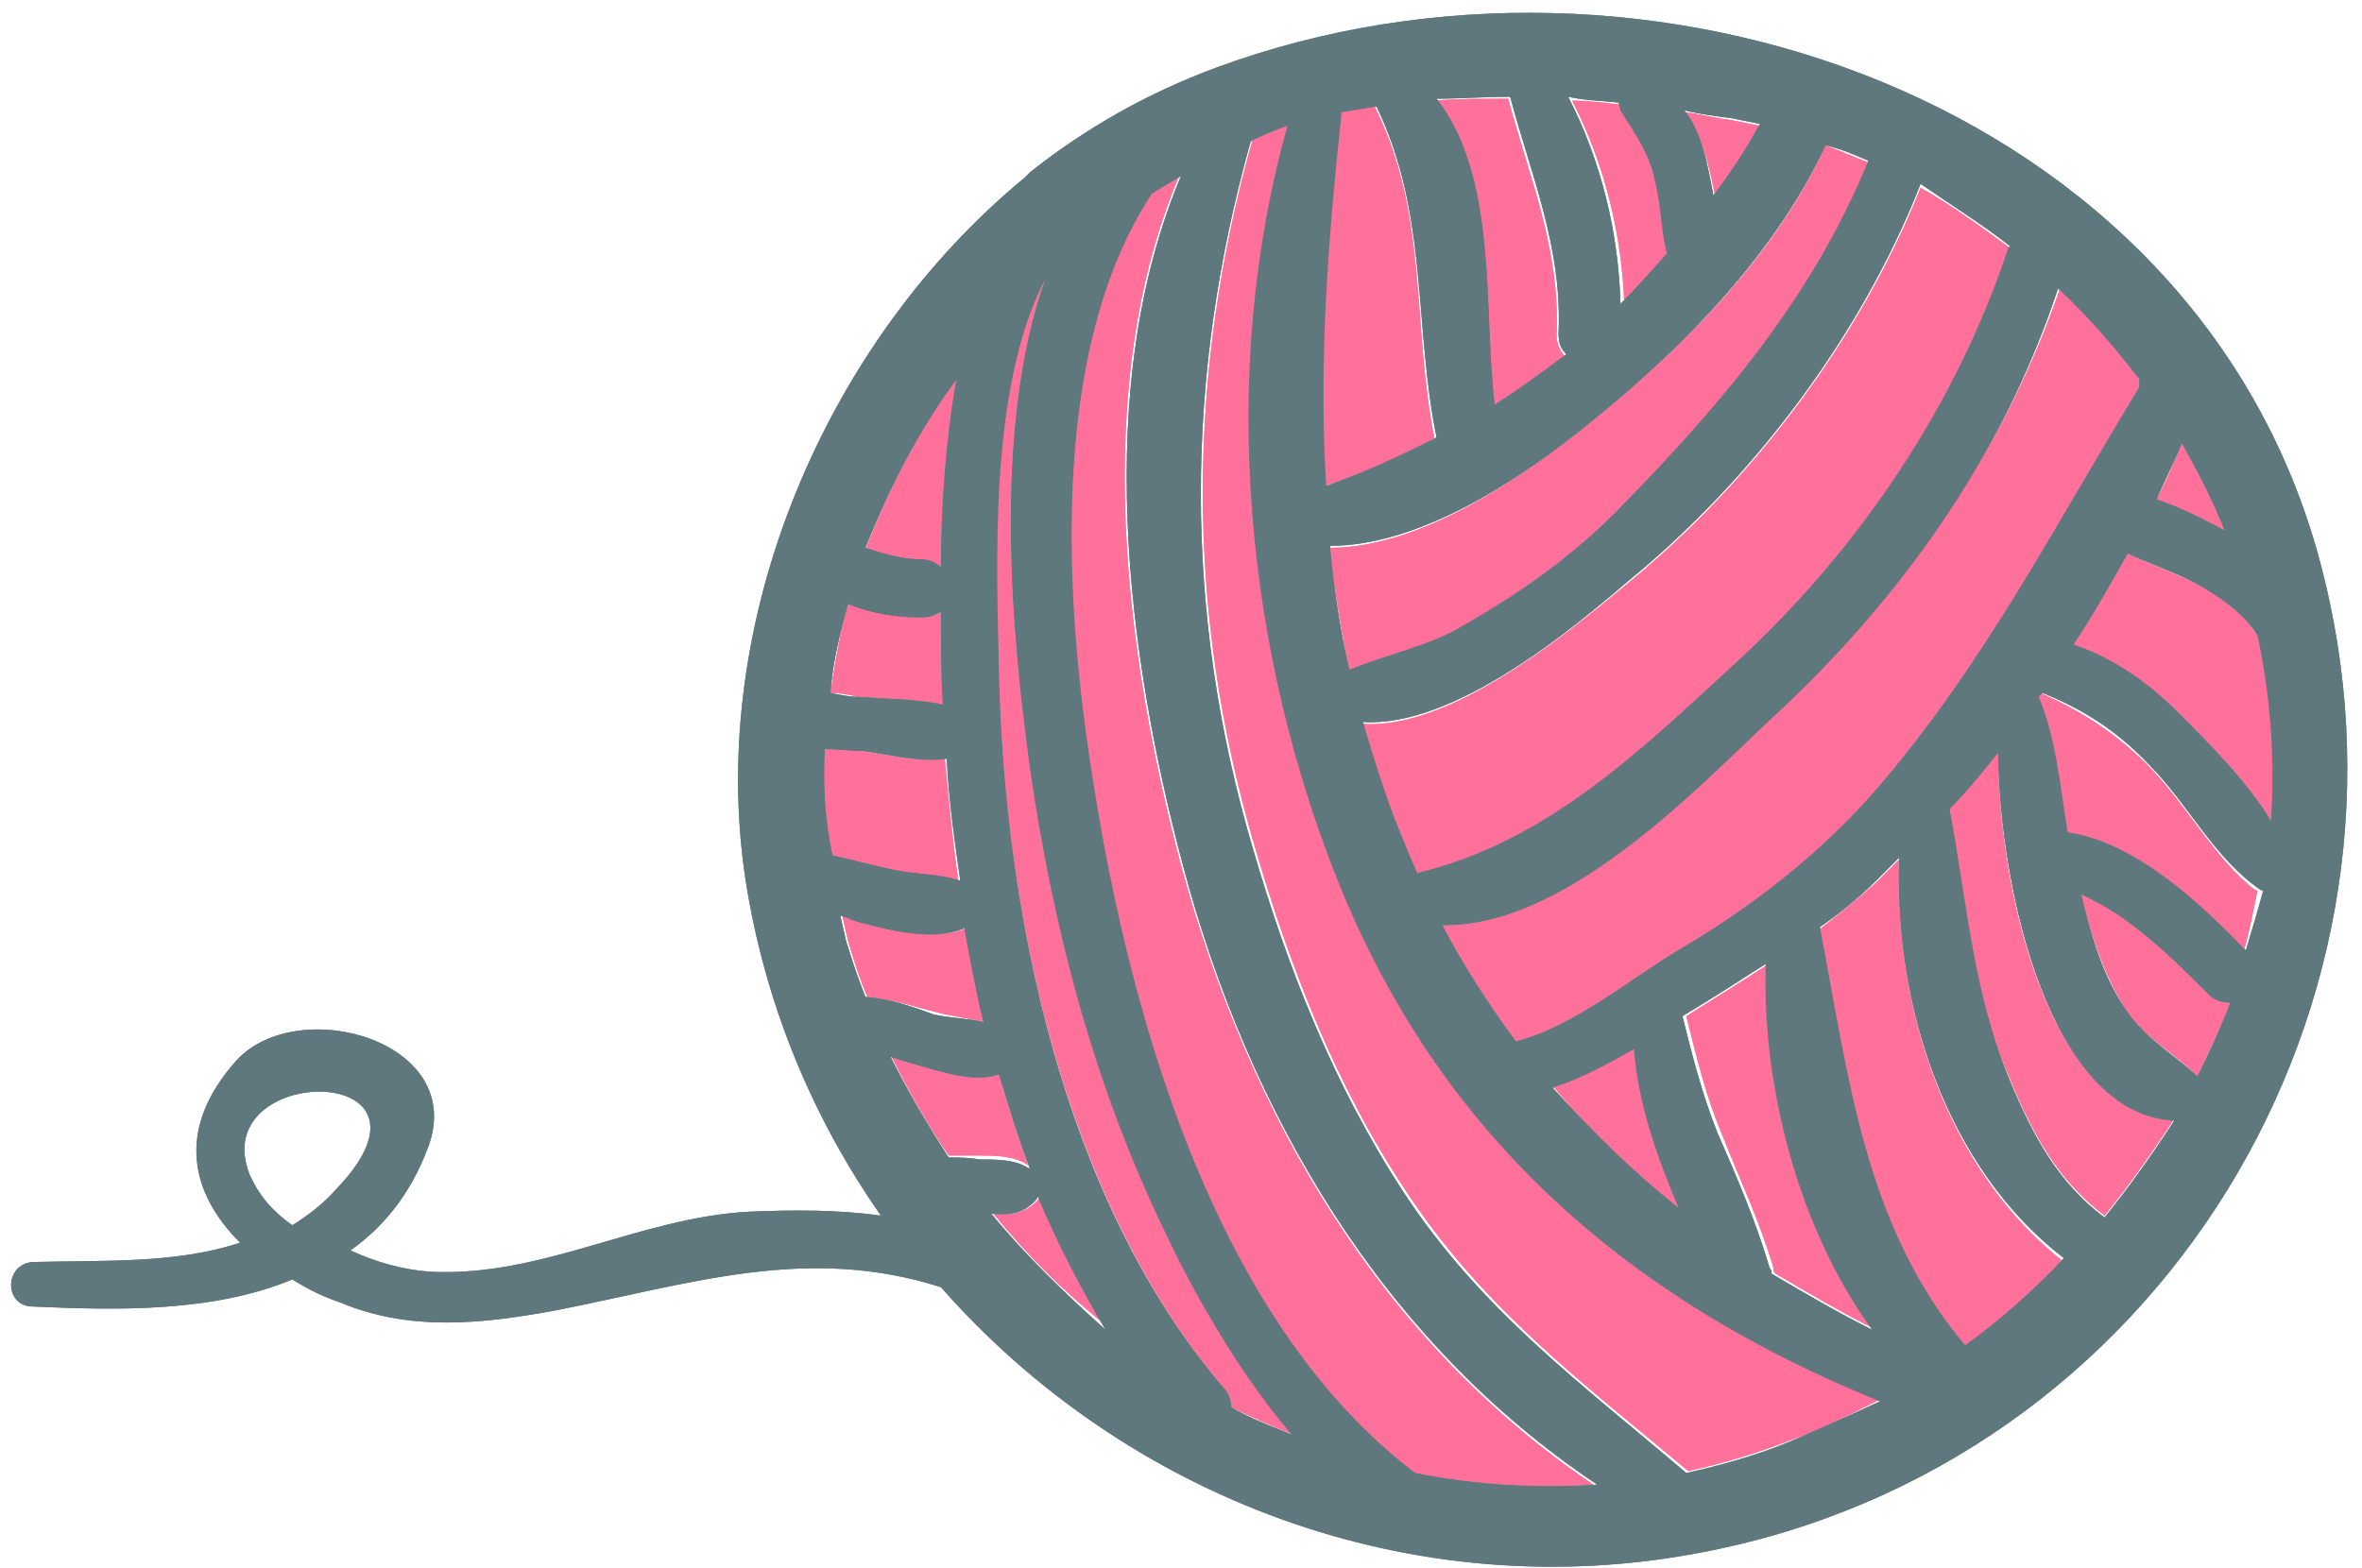 <svg width="122" height="81" viewBox="0 0 122 81" fill="none" xmlns="http://www.w3.org/2000/svg">
<path d="M90.9 6.5C90.4 6.4 89.9 6.3 89.4 6.2C88.6 6.1 87.8 5.9 87.1 5.8C87.9 7 88.3 8.6 88.6 10.2C89.3 9 90.1 7.8 90.9 6.5Z" fill="#FF719A"/>
<path d="M53.6 62C53 62.7 52.1 62.8 51.3 62.7C53.1 64.9 55.1 66.9 57.3 68.6C55.9 66.4 54.8 64.1 53.8 61.7C53.7 61.8 53.7 61.9 53.6 62Z" fill="#FF719A"/>
<path d="M80.8 18.4C80.6 18.1 80.4 17.8 80.4 17.3C80.6 12.9 79 9.2 77.9 5.1C76.6 5.1 75.3 5.1 74 5.2C77.2 9.3 76.5 16.1 77 21C78.4 20.2 79.7 19.3 80.8 18.4Z" fill="#FF719A"/>
<path d="M86.2 13.2C85.9 12 85.8 10.7 85.6 9.5C85.3 7.9 84.6 7.1 83.8 5.8C83.7 5.7 83.7 5.6 83.7 5.4C82.8 5.3 82 5.2 81.2 5.2C82.9 8.5 83.8 12.2 83.9 15.9C84.6 15 85.4 14.1 86.2 13.2Z" fill="#FF719A"/>
<path d="M48.6 29.3C48.6 26.6 48.8 23 49.4 19.6C47.4 22.3 45.9 25.3 44.7 28.4C45.6 28.7 46.6 29 47.6 29C48 28.9 48.4 29.1 48.6 29.3Z" fill="#FF719A"/>
<path d="M50.9 52.8C50.5 51.2 50.2 49.6 49.9 47.9L49.8 48C48.3 48.6 46.2 48.1 44.7 47.7C44.3 47.6 43.9 47.5 43.5 47.3C43.6 47.7 43.7 48.2 43.8 48.6C44.1 49.6 44.4 50.6 44.8 51.5C46 51.6 47.2 52 48.4 52.3C49.1 52.5 50 52.6 50.9 52.8Z" fill="#FF719A"/>
<path d="M48.7 36.4C48.6 34.8 48.6 33.1 48.6 31.6C48.4 31.8 48 31.9 47.6 31.9C46.3 31.9 45 31.6 43.8 31.2C43.4 32.7 43.1 34.3 42.9 35.8C43.4 35.8 43.9 35.9 44.3 36C45.6 36.1 47.2 36.1 48.7 36.4Z" fill="#FF719A"/>
<path d="M51.6 55.4C50.5 55.8 49.2 55.4 48 55.1C47.3 54.9 46.7 54.7 46 54.5C46.9 56.3 47.9 58.1 49 59.7C49.5 59.7 50 59.7 50.5 59.7C51.4 59.7 52.4 59.7 53.1 60.2C52.6 58.7 52 57.1 51.6 55.4Z" fill="#FF719A"/>
<path d="M49.5 45.5C49.2 43.4 49 41.3 48.8 39.2C47.4 39.4 45.9 39 44.5 38.8C43.9 38.7 43.2 38.7 42.5 38.7C42.4 40.5 42.5 42.4 42.8 44.3C43.8 44.6 44.8 44.8 45.8 45C47.1 45.2 48.3 45.2 49.5 45.5Z" fill="#FF719A"/>
<path d="M90.9 6.5C90.4 6.4 89.9 6.3 89.4 6.2C88.6 6.1 87.8 5.9 87.1 5.8C87.9 7 88.3 8.6 88.6 10.2C89.3 9 90.1 7.8 90.9 6.5Z" fill="#FF719A"/>
<path d="M53.6 62C53 62.7 52.1 62.8 51.3 62.7C53.1 64.9 55.1 66.9 57.3 68.6C55.9 66.4 54.8 64.1 53.8 61.7C53.7 61.8 53.7 61.9 53.6 62Z" fill="#FF719A"/>
<path d="M80.8 18.4C80.6 18.1 80.4 17.8 80.4 17.3C80.6 12.9 79 9.2 77.9 5.1C76.6 5.1 75.3 5.1 74 5.2C77.2 9.3 76.5 16.1 77 21C78.4 20.2 79.7 19.3 80.8 18.4Z" fill="#FF719A"/>
<path d="M86.2 13.2C85.9 12 85.8 10.7 85.6 9.5C85.3 7.9 84.6 7.1 83.8 5.8C83.7 5.7 83.7 5.6 83.7 5.4C82.8 5.3 82 5.2 81.2 5.2C82.9 8.5 83.8 12.2 83.9 15.9C84.6 15 85.4 14.1 86.2 13.2Z" fill="#FF719A"/>
<path d="M48.6 29.3C48.6 26.6 48.8 23 49.4 19.6C47.4 22.3 45.9 25.3 44.7 28.4C45.6 28.7 46.6 29 47.6 29C48 28.9 48.4 29.1 48.6 29.3Z" fill="#FF719A"/>
<path d="M50.9 52.8C50.5 51.2 50.2 49.6 49.9 47.9L49.8 48C48.3 48.6 46.2 48.1 44.7 47.7C44.3 47.6 43.9 47.5 43.5 47.3C43.6 47.7 43.7 48.2 43.8 48.6C44.1 49.6 44.4 50.6 44.8 51.5C46 51.6 47.2 52 48.4 52.3C49.1 52.5 50 52.6 50.9 52.8Z" fill="#FF719A"/>
<path d="M48.7 36.4C48.6 34.8 48.6 33.1 48.6 31.6C48.4 31.8 48 31.9 47.6 31.9C46.3 31.9 45 31.6 43.8 31.2C43.4 32.7 43.1 34.3 42.9 35.8C43.4 35.8 43.9 35.9 44.3 36C45.6 36.1 47.2 36.1 48.7 36.4Z" fill="#FF719A"/>
<path d="M51.6 55.4C50.5 55.8 49.2 55.4 48 55.1C47.3 54.9 46.7 54.7 46 54.5C46.9 56.3 47.9 58.1 49 59.7C49.5 59.7 50 59.7 50.5 59.7C51.4 59.7 52.4 59.7 53.1 60.2C52.6 58.7 52 57.1 51.6 55.4Z" fill="#FF719A"/>
<path d="M49.5 45.5C49.2 43.4 49 41.3 48.8 39.2C47.4 39.4 45.9 39 44.5 38.8C43.9 38.7 43.2 38.7 42.5 38.7C42.4 40.5 42.5 42.4 42.8 44.3C43.8 44.6 44.8 44.8 45.8 45C47.1 45.2 48.3 45.2 49.5 45.5Z" fill="#FF719A"/>
<path d="M112.8 23.1C112.8 23 112.7 23 112.7 22.9C112.3 23.9 111.9 24.8 111.4 25.8C112.6 26.2 113.8 26.8 114.9 27.4C114.3 25.9 113.6 24.5 112.8 23.1Z" fill="#FF719A"/>
<path d="M86.7 62.4C85.6 59.7 84.6 56.9 84.4 54.1C83.1 54.9 81.7 55.7 80.2 56.1C82.2 58.5 84.4 60.6 86.7 62.4Z" fill="#FF719A"/>
<path d="M84 30.2C81.1 32.6 75 37.7 70.4 37.4C70.8 39 71.4 40.7 72 42.3C72.4 43.3 72.8 44.2 73.2 45.2C79.9 43.6 84.7 38.9 89.7 34.3C96 28.5 101 21.1 103.7 13C103.7 12.9 103.8 12.8 103.8 12.8C102.3 11.7 100.8 10.6 99.2 9.7C96.1 17.5 90.5 24.9 84 30.2Z" fill="#FF719A"/>
<path d="M87.1 52.5C87.6 54.5 88.1 56.6 88.9 58.5C89.8 60.8 90.9 63.1 91.6 65.5C91.6 65.6 91.6 65.7 91.7 65.8C93.4 66.8 95.1 67.8 96.9 68.7C93 63.5 91.2 56.1 91.5 49.7C90 50.7 88.5 51.6 87.1 52.5Z" fill="#FF719A"/>
<path d="M91.2 37.4C87.2 41.1 80.7 47.9 74.5 47.8C75.6 49.9 76.9 51.9 78.3 53.8C81.4 53 84.4 50.4 87 48.9C90.7 46.7 94.1 44.1 96.9 40.8C102.5 34.3 106.1 27.2 110.5 20C110.5 19.9 110.5 19.8 110.5 19.6C109.2 17.9 107.9 16.3 106.4 14.9C103.4 23.7 97.9 31.2 91.2 37.4Z" fill="#FF719A"/>
<path d="M98.1 44.4C97.7 44.8 97.3 45.2 96.9 45.6C95.9 46.5 95 47.2 94 48C95.5 55.8 96.3 63.4 101.5 69.6C103.3 68.3 105 66.8 106.6 65.2C100.6 60.5 97.8 52.1 98.1 44.4Z" fill="#FF719A"/>
<path d="M103.2 38.8C102.4 39.8 101.6 40.8 100.7 41.7C101.5 46.5 101.8 51.1 103.8 55.7C105 58.6 106.3 61 108.7 62.8C110 61.2 111.2 59.5 112.3 57.8C105.8 57.5 103.2 45.9 103.2 38.8Z" fill="#FF719A"/>
<path d="M69.4 45.9C64.4 33.7 63 19.2 66.6 6.4C65.9 6.6 65.3 6.9 64.7 7.2C61.3 19.3 61.2 31.5 64.8 43.7C66.6 49.9 69 56.1 72.6 61.5C76.6 67.6 81.7 71.4 87.2 76C89 75.6 90.7 75.1 92.5 74.4C94.2 73.8 95.7 73 97.3 72.2C84.6 67.2 74.8 59 69.4 45.9Z" fill="#FF719A"/>
<path d="M61 44.7C58.1 33.8 56.3 20 60.9 9.1C60.4 9.4 59.9 9.7 59.4 10C54.1 18.2 54.9 31.4 56.4 40.6C58.3 52.6 62.7 68.3 73 76.1C76 76.7 79.2 76.9 82.3 76.7C71.3 69.3 64.5 57.6 61 44.7Z" fill="#FF719A"/>
<path d="M109.3 47.2C108.7 46.8 108.1 46.5 107.5 46.2C108 48.3 108.7 50.5 109.9 52.3C110.9 53.7 112.3 54.4 113.5 55.6C114.1 54.3 114.7 53.1 115.2 51.8C114.8 51.8 114.5 51.7 114.1 51.4C112.6 49.9 111.1 48.4 109.3 47.2Z" fill="#FF719A"/>
<path d="M110.9 39.5C109.2 37.8 107.4 36.7 105.4 35.8C105.3 35.9 105.3 35.9 105.2 36C106.1 38.1 106.4 40.6 106.7 43C110.2 43.6 113.6 46.7 115.9 49.1C116.2 48.1 116.4 47 116.6 46C116.6 46 116.6 46 116.5 46C114.4 44.4 112.9 41.5 110.9 39.5Z" fill="#FF719A"/>
<path d="M68.7 28.3C68.9 30.4 69.3 32.6 69.7 34.7C71.6 33.9 73.8 33.5 75.6 32.4C78.5 30.6 81.4 28.6 83.8 26.2C88.9 20.9 93.7 15.3 96.5 8.4C95.8 8.1 95 7.8 94.3 7.5C91.6 13.5 86.4 18.5 81.3 22.5C78.1 25 73.2 28.3 68.7 28.3Z" fill="#FF719A"/>
<path d="M53.2 39.7C52.3 33.1 51.2 22.1 54 14.4C51 20.1 51.4 29.5 51.6 34.9C51.9 47.3 55 62 63.2 71.7C63.5 72 63.6 72.4 63.6 72.7C64.6 73.2 65.7 73.7 66.8 74.1C64 70.8 61.7 66.7 60.2 63.5C56.5 56 54.4 48 53.2 39.7Z" fill="#FF719A"/>
<path d="M116.3 32.4C115.6 31.5 114.7 30.9 113.7 30.3C112.6 29.7 111.1 29.2 109.9 28.6C109 30.2 108.1 31.8 107.1 33.3C109.1 34 111 35.3 112.5 36.8C114.1 38.4 116 40.3 117.3 42.4C117.6 39.2 117.3 36 116.6 32.8C116.5 32.7 116.4 32.6 116.3 32.4Z" fill="#FF719A"/>
<path d="M74.1 22.7C72.9 16.7 73.8 11.1 71 5.5C70.4 5.6 69.8 5.7 69.2 5.8C68.5 12.3 68 18.7 68.4 25.1C70.4 24.5 72.3 23.6 74.1 22.7Z" fill="#FF719A"/>
<path d="M62.8 3.5C59.3 4.8 56.1 6.6 53.2 8.9C53.1 9 53 9.1 52.9 9.2C42.6 17.7 36.5 32.1 38.5 45.4C39.5 51.9 42 57.8 45.5 62.8C43.3 62.5 41.1 62.5 38.7 62.6C33 62.9 28 66 22.2 65.7C20.8 65.6 19.4 65.2 18.1 64.6C19.8 63.4 21.2 61.7 22.1 59.3C24.2 53.8 15.4 51.3 12.2 54.8C9 58.4 9.9 61.7 12.4 64.2C9.1 65.3 5.4 65.1 1.7 65.2C0.2 65.3 0.2 67.5 1.7 67.5C6.1 67.7 11 67.8 15.1 66.1C15.9 66.6 16.7 67 17.6 67.3C21.2 68.8 24.9 68.4 28.7 67.7C35.8 66.3 41.7 64.3 48.6 66.5C58.1 77.3 72.9 83.1 87.9 80.2C111.6 75.7 126 51.8 119.8 28.9C113.4 5.2 85 -4.7 62.8 3.5ZM17.4 61.4C16.7 62.2 15.9 62.8 15.1 63.3C14.1 62.6 13.4 61.8 12.9 60.7C10.6 54.9 23.7 54.8 17.4 61.4ZM112.7 22.9C112.7 23 112.8 23 112.8 23.1C113.6 24.5 114.3 25.9 114.9 27.4C113.8 26.8 112.6 26.2 111.4 25.8C111.8 24.8 112.3 23.9 112.7 22.9ZM110.5 19.6C110.5 19.7 110.5 19.8 110.5 20C106.1 27.2 102.5 34.3 96.9 40.8C94.1 44 90.7 46.7 87 48.9C84.4 50.4 81.4 53 78.3 53.8C76.9 51.9 75.6 49.9 74.5 47.8C80.7 47.9 87.2 41.2 91.2 37.4C98 31.2 103.4 23.7 106.3 14.9C107.8 16.3 109.2 17.9 110.5 19.6ZM96.7 68.7C94.9 67.8 93.2 66.8 91.5 65.8C91.5 65.7 91.5 65.6 91.4 65.5C90.7 63.1 89.7 60.8 88.7 58.5C87.9 56.5 87.4 54.5 86.9 52.5C88.4 51.6 89.8 50.7 91.2 49.8C91 56.1 92.9 63.5 96.7 68.7ZM86.7 62.4C84.3 60.5 82.2 58.4 80.2 56.2C81.7 55.7 83 55 84.4 54.2C84.6 57 85.6 59.8 86.7 62.4ZM103.8 12.7C103.8 12.8 103.7 12.8 103.7 12.9C101 21 96 28.4 89.7 34.2C84.7 38.8 79.9 43.5 73.2 45.1C72.8 44.2 72.4 43.2 72 42.2C71.4 40.6 70.9 39 70.4 37.3C75.1 37.6 81.2 32.5 84 30.1C90.5 24.8 96.1 17.4 99.2 9.5C100.8 10.6 102.4 11.6 103.8 12.7ZM89.4 6.1C89.9 6.2 90.4 6.3 90.9 6.4C90.2 7.7 89.4 8.9 88.5 10.1C88.2 8.5 87.9 6.8 87 5.7C87.8 5.9 88.6 6 89.4 6.1ZM94.3 7.5C95.1 7.7 95.8 8 96.5 8.3C93.7 15.2 89 20.8 83.8 26.1C81.4 28.6 78.6 30.6 75.6 32.3C73.8 33.4 71.6 33.8 69.7 34.6C69.2 32.5 68.9 30.4 68.7 28.2C73.2 28.2 78.1 25 81.3 22.5C86.4 18.5 91.5 13.5 94.3 7.5ZM83.6 5.3C83.6 5.4 83.7 5.5 83.7 5.7C84.5 7 85.2 7.9 85.5 9.4C85.8 10.6 85.8 11.9 86.1 13.1C85.3 14 84.5 14.9 83.7 15.7C83.6 12 82.7 8.3 81 5C81.9 5.2 82.7 5.2 83.6 5.3ZM78 5C79.1 9.1 80.7 12.8 80.5 17.2C80.5 17.7 80.6 18 80.9 18.3C79.7 19.2 78.5 20.1 77.2 20.9C76.6 16 77.4 9.2 74.2 5.1C75.4 5.1 76.7 5 78 5ZM69.3 5.8C69.9 5.7 70.5 5.6 71.1 5.5C73.8 11.1 73 16.7 74.2 22.6C72.4 23.5 70.5 24.4 68.5 25.1C68.1 18.7 68.6 12.3 69.3 5.8ZM49.4 19.6C48.8 23 48.6 26.6 48.6 29.3C48.4 29.1 48 28.9 47.6 28.9C46.6 28.9 45.6 28.6 44.7 28.3C45.9 25.3 47.4 22.3 49.4 19.6ZM43.8 31.2C45 31.7 46.3 31.9 47.6 31.9C48 31.9 48.3 31.8 48.6 31.6C48.6 33.2 48.6 34.8 48.7 36.4C47.3 36.1 45.6 36.1 44.3 36C43.9 36 43.4 35.9 42.9 35.8C43 34.2 43.4 32.7 43.8 31.2ZM42.6 38.7C43.3 38.7 44 38.8 44.6 38.8C46 39 47.5 39.4 48.9 39.2C49 41.3 49.3 43.4 49.6 45.5C48.4 45.1 47.2 45.2 46 44.9C45 44.7 44 44.4 43 44.2C42.6 42.4 42.5 40.5 42.6 38.7ZM44.7 51.5C44.3 50.5 44 49.6 43.7 48.6C43.6 48.2 43.5 47.7 43.4 47.3C43.8 47.4 44.1 47.6 44.6 47.7C46.1 48.1 48.2 48.6 49.7 48C49.8 48 49.8 47.9 49.8 47.9C50.1 49.5 50.4 51.2 50.8 52.8C50 52.6 49 52.6 48.2 52.4C47.1 52 46 51.6 44.7 51.5ZM49 59.8C47.9 58.1 46.9 56.4 46 54.6C46.6 54.8 47.3 55 48 55.2C49.1 55.5 50.5 55.9 51.6 55.5C52.1 57.2 52.6 58.8 53.2 60.4C52.5 59.9 51.5 59.9 50.6 59.9C50 59.8 49.5 59.8 49 59.8ZM51.2 62.7C52.1 62.8 52.9 62.7 53.5 62C53.6 61.9 53.6 61.8 53.6 61.8C54.6 64.2 55.8 66.5 57.1 68.7C55.1 66.9 53 64.9 51.2 62.7ZM63.6 72.7C63.6 72.4 63.5 72 63.2 71.7C54.9 62 51.9 47.2 51.6 34.9C51.5 29.5 51 20.1 54 14.4C51.2 22.2 52.3 33.1 53.2 39.7C54.4 48 56.5 56 60.1 63.5C61.6 66.7 63.9 70.8 66.7 74.1C65.7 73.7 64.6 73.3 63.6 72.7ZM73.1 76.1C62.8 68.3 58.4 52.6 56.5 40.6C55 31.4 54.1 18.2 59.5 10C60 9.7 60.5 9.4 61 9.1C56.4 20 58.2 33.8 61.1 44.7C64.5 57.5 71.4 69.3 82.5 76.7C79.2 76.9 76.1 76.7 73.1 76.1ZM92.4 74.5C90.7 75.2 88.9 75.7 87.1 76.1C81.7 71.5 76.5 67.7 72.5 61.6C68.9 56.1 66.5 50 64.7 43.8C61.1 31.6 61.2 19.4 64.6 7.3C65.2 7 65.9 6.7 66.5 6.5C62.9 19.3 64.3 33.8 69.3 46C74.7 59.1 84.5 67.3 97.1 72.4C95.6 73.1 94 73.8 92.4 74.5ZM101.5 69.5C96.3 63.3 95.5 55.7 94 47.9C95 47.2 96 46.4 96.9 45.5C97.3 45.1 97.7 44.7 98.1 44.3C97.8 52 100.6 60.4 106.6 65C105 66.7 103.3 68.2 101.5 69.5ZM108.7 62.9C106.3 61.1 105 58.7 103.8 55.8C101.9 51.2 101.6 46.6 100.7 41.8C101.6 40.9 102.4 39.9 103.2 38.9C103.3 46 105.9 57.6 112.3 57.9C111.2 59.6 110 61.3 108.7 62.9ZM113.5 55.6C112.3 54.5 110.9 53.7 109.9 52.3C108.6 50.5 108 48.3 107.5 46.2C108.1 46.5 108.7 46.8 109.3 47.2C111.1 48.4 112.6 49.9 114.1 51.4C114.4 51.7 114.8 51.8 115.2 51.8C114.7 53.1 114.1 54.4 113.5 55.6ZM116 49.1C113.7 46.7 110.3 43.5 106.8 43C106.4 40.6 106.2 38.1 105.3 36C105.4 35.9 105.4 35.9 105.5 35.8C107.5 36.6 109.3 37.7 111 39.5C113 41.5 114.4 44.4 116.8 46C116.8 46 116.8 46 116.9 46C116.6 47.1 116.3 48.1 116 49.1ZM117.3 42.4C116 40.3 114.1 38.4 112.5 36.8C111 35.3 109.2 34 107.1 33.3C108.1 31.8 109 30.2 109.9 28.6C111.2 29.2 112.7 29.7 113.7 30.3C114.7 30.9 115.6 31.5 116.3 32.4C116.4 32.5 116.5 32.7 116.6 32.8C117.3 36.1 117.5 39.3 117.3 42.4Z" fill="#5F787D"/>
<path d="M112.8 23.1C112.8 23 112.7 23 112.7 22.9C112.3 23.9 111.9 24.8 111.4 25.8C112.6 26.2 113.8 26.8 114.9 27.4C114.3 25.9 113.6 24.5 112.8 23.1Z" fill="#FF719A"/>
<path d="M86.7 62.4C85.6 59.7 84.6 56.9 84.4 54.1C83.1 54.9 81.7 55.7 80.2 56.1C82.2 58.5 84.4 60.6 86.7 62.4Z" fill="#FF719A"/>
<path d="M84 30.2C81.1 32.6 75 37.7 70.4 37.4C70.8 39 71.4 40.7 72 42.3C72.4 43.3 72.8 44.2 73.2 45.2C79.9 43.6 84.7 38.9 89.7 34.3C96 28.5 101 21.1 103.7 13C103.7 12.9 103.8 12.8 103.8 12.8C102.3 11.7 100.8 10.6 99.2 9.7C96.1 17.5 90.5 24.9 84 30.2Z" fill="#FF719A"/>
<path d="M87.1 52.5C87.6 54.5 88.1 56.6 88.9 58.5C89.8 60.8 90.9 63.1 91.6 65.5C91.6 65.6 91.6 65.7 91.7 65.8C93.4 66.8 95.1 67.8 96.9 68.7C93 63.5 91.2 56.1 91.5 49.7C90 50.7 88.5 51.6 87.1 52.5Z" fill="#FF719A"/>
<path d="M91.2 37.4C87.2 41.1 80.7 47.9 74.5 47.8C75.6 49.9 76.9 51.9 78.3 53.8C81.4 53 84.4 50.4 87 48.9C90.7 46.7 94.1 44.1 96.9 40.8C102.5 34.3 106.1 27.2 110.5 20C110.5 19.9 110.5 19.8 110.5 19.6C109.2 17.9 107.9 16.3 106.4 14.9C103.4 23.7 97.9 31.2 91.2 37.4Z" fill="#FF719A"/>
<path d="M98.1 44.4C97.7 44.8 97.3 45.2 96.9 45.6C95.9 46.5 95 47.2 94 48C95.5 55.8 96.3 63.4 101.5 69.6C103.3 68.3 105 66.8 106.6 65.2C100.6 60.5 97.8 52.1 98.1 44.4Z" fill="#FF719A"/>
<path d="M103.2 38.8C102.4 39.8 101.6 40.8 100.7 41.7C101.5 46.5 101.8 51.1 103.8 55.7C105 58.6 106.3 61 108.7 62.8C110 61.2 111.2 59.5 112.3 57.8C105.8 57.5 103.2 45.9 103.2 38.8Z" fill="#FF719A"/>
<path d="M69.4 45.9C64.4 33.7 63 19.2 66.6 6.4C65.9 6.6 65.3 6.9 64.7 7.2C61.3 19.3 61.2 31.5 64.8 43.7C66.6 49.9 69 56.1 72.6 61.5C76.6 67.6 81.7 71.4 87.2 76C89 75.6 90.7 75.1 92.5 74.4C94.2 73.8 95.7 73 97.3 72.2C84.6 67.2 74.8 59 69.4 45.9Z" fill="#FF719A"/>
<path d="M61 44.7C58.1 33.8 56.3 20 60.9 9.1C60.4 9.4 59.9 9.7 59.4 10C54.1 18.2 54.9 31.4 56.4 40.6C58.3 52.6 62.7 68.3 73 76.1C76 76.7 79.2 76.9 82.3 76.7C71.3 69.3 64.5 57.6 61 44.7Z" fill="#FF719A"/>
<path d="M109.3 47.2C108.7 46.8 108.1 46.5 107.5 46.2C108 48.3 108.7 50.5 109.9 52.3C110.9 53.7 112.3 54.4 113.5 55.6C114.1 54.3 114.7 53.1 115.2 51.8C114.8 51.8 114.5 51.7 114.1 51.4C112.6 49.9 111.1 48.4 109.3 47.2Z" fill="#FF719A"/>
<path d="M110.9 39.5C109.2 37.8 107.4 36.7 105.4 35.8C105.3 35.9 105.3 35.9 105.2 36C106.1 38.1 106.4 40.6 106.7 43C110.2 43.6 113.6 46.7 115.9 49.1C116.2 48.1 116.4 47 116.6 46C116.6 46 116.6 46 116.5 46C114.4 44.4 112.9 41.5 110.9 39.5Z" fill="#FF719A"/>
<path d="M68.7 28.3C68.9 30.4 69.3 32.6 69.7 34.7C71.6 33.9 73.8 33.5 75.6 32.4C78.5 30.6 81.4 28.6 83.8 26.2C88.9 20.9 93.7 15.3 96.5 8.4C95.8 8.1 95 7.8 94.3 7.5C91.6 13.5 86.4 18.5 81.3 22.5C78.1 25 73.2 28.3 68.7 28.3Z" fill="#FF719A"/>
<path d="M53.2 39.7C52.3 33.1 51.2 22.1 54 14.4C51 20.1 51.4 29.5 51.6 34.9C51.9 47.3 55 62 63.2 71.7C63.5 72 63.6 72.4 63.6 72.7C64.6 73.2 65.7 73.7 66.8 74.1C64 70.8 61.7 66.7 60.2 63.5C56.5 56 54.4 48 53.2 39.7Z" fill="#FF719A"/>
<path d="M116.3 32.4C115.6 31.5 114.7 30.9 113.7 30.3C112.6 29.7 111.1 29.2 109.9 28.6C109 30.2 108.1 31.8 107.1 33.3C109.1 34 111 35.3 112.5 36.8C114.1 38.4 116 40.3 117.3 42.4C117.6 39.2 117.3 36 116.6 32.8C116.5 32.7 116.4 32.6 116.3 32.4Z" fill="#FF719A"/>
<path d="M74.1 22.7C72.9 16.7 73.8 11.1 71 5.5C70.4 5.6 69.8 5.7 69.2 5.8C68.5 12.3 68 18.7 68.4 25.1C70.4 24.5 72.3 23.6 74.1 22.7Z" fill="#FF719A"/>
<path d="M62.8 3.5C59.3 4.8 56.1 6.6 53.2 8.9C53.1 9 53 9.1 52.9 9.2C42.6 17.7 36.5 32.1 38.5 45.4C39.5 51.9 42 57.8 45.5 62.8C43.3 62.5 41.1 62.5 38.7 62.6C33 62.9 28 66 22.2 65.7C20.8 65.6 19.4 65.2 18.1 64.6C19.8 63.4 21.2 61.7 22.1 59.3C24.2 53.8 15.4 51.3 12.2 54.8C9 58.4 9.9 61.7 12.4 64.2C9.1 65.3 5.4 65.1 1.7 65.2C0.2 65.3 0.2 67.5 1.7 67.5C6.1 67.7 11 67.8 15.1 66.1C15.9 66.6 16.7 67 17.6 67.3C21.2 68.8 24.9 68.4 28.7 67.7C35.8 66.3 41.7 64.3 48.6 66.5C58.1 77.3 72.9 83.1 87.9 80.2C111.6 75.7 126 51.8 119.8 28.9C113.4 5.2 85 -4.7 62.8 3.5ZM17.4 61.4C16.7 62.2 15.9 62.8 15.1 63.3C14.1 62.6 13.4 61.8 12.9 60.7C10.6 54.9 23.7 54.8 17.4 61.4ZM112.7 22.9C112.7 23 112.8 23 112.8 23.1C113.6 24.5 114.3 25.9 114.9 27.4C113.8 26.8 112.6 26.2 111.4 25.8C111.8 24.8 112.3 23.9 112.7 22.9ZM110.5 19.6C110.5 19.7 110.5 19.8 110.5 20C106.1 27.2 102.5 34.3 96.9 40.8C94.1 44 90.7 46.7 87 48.9C84.4 50.4 81.4 53 78.3 53.8C76.9 51.9 75.6 49.9 74.5 47.8C80.7 47.9 87.2 41.2 91.2 37.4C98 31.2 103.4 23.7 106.3 14.9C107.8 16.3 109.2 17.9 110.5 19.6ZM96.7 68.7C94.9 67.8 93.2 66.8 91.5 65.8C91.5 65.7 91.5 65.6 91.4 65.5C90.7 63.1 89.7 60.8 88.7 58.5C87.9 56.5 87.4 54.5 86.9 52.5C88.4 51.6 89.8 50.7 91.2 49.8C91 56.1 92.9 63.5 96.7 68.7ZM86.7 62.4C84.3 60.5 82.2 58.4 80.2 56.2C81.7 55.7 83 55 84.4 54.2C84.6 57 85.6 59.8 86.7 62.4ZM103.8 12.7C103.8 12.8 103.7 12.8 103.7 12.9C101 21 96 28.4 89.7 34.2C84.7 38.8 79.9 43.5 73.2 45.1C72.8 44.2 72.4 43.2 72 42.2C71.4 40.6 70.9 39 70.4 37.3C75.1 37.6 81.2 32.5 84 30.1C90.5 24.8 96.1 17.4 99.2 9.5C100.8 10.6 102.4 11.6 103.8 12.7ZM89.4 6.1C89.9 6.2 90.4 6.3 90.9 6.4C90.2 7.7 89.4 8.9 88.5 10.1C88.2 8.5 87.9 6.8 87 5.7C87.8 5.9 88.6 6 89.4 6.1ZM94.3 7.5C95.1 7.7 95.8 8 96.5 8.3C93.7 15.2 89 20.8 83.8 26.1C81.4 28.6 78.6 30.6 75.6 32.3C73.8 33.4 71.6 33.8 69.7 34.6C69.2 32.5 68.9 30.4 68.7 28.2C73.2 28.2 78.1 25 81.3 22.5C86.4 18.5 91.5 13.5 94.3 7.5ZM83.6 5.3C83.6 5.4 83.7 5.5 83.7 5.7C84.5 7 85.2 7.9 85.5 9.4C85.8 10.6 85.8 11.9 86.1 13.1C85.3 14 84.5 14.9 83.7 15.7C83.6 12 82.7 8.3 81 5C81.9 5.2 82.7 5.2 83.6 5.3ZM78 5C79.1 9.1 80.7 12.8 80.5 17.2C80.5 17.7 80.6 18 80.9 18.3C79.7 19.2 78.5 20.1 77.2 20.9C76.6 16 77.4 9.2 74.2 5.1C75.4 5.1 76.7 5 78 5ZM69.3 5.8C69.9 5.7 70.5 5.6 71.1 5.5C73.8 11.1 73 16.7 74.2 22.6C72.4 23.5 70.5 24.4 68.5 25.1C68.1 18.7 68.6 12.3 69.3 5.8ZM49.4 19.6C48.8 23 48.6 26.6 48.6 29.3C48.4 29.1 48 28.9 47.6 28.9C46.6 28.9 45.6 28.6 44.7 28.3C45.9 25.3 47.4 22.3 49.4 19.6ZM43.8 31.2C45 31.7 46.3 31.9 47.6 31.9C48 31.9 48.3 31.8 48.6 31.6C48.6 33.2 48.6 34.8 48.7 36.4C47.3 36.1 45.6 36.1 44.3 36C43.9 36 43.4 35.9 42.9 35.8C43 34.2 43.4 32.7 43.8 31.2ZM42.6 38.7C43.3 38.7 44 38.8 44.6 38.8C46 39 47.5 39.4 48.9 39.2C49 41.3 49.3 43.4 49.6 45.5C48.4 45.1 47.2 45.2 46 44.9C45 44.7 44 44.4 43 44.2C42.6 42.4 42.5 40.5 42.6 38.7ZM44.7 51.5C44.3 50.5 44 49.6 43.7 48.6C43.6 48.2 43.5 47.7 43.4 47.3C43.8 47.4 44.1 47.6 44.6 47.7C46.1 48.1 48.2 48.6 49.7 48C49.8 48 49.8 47.9 49.8 47.9C50.1 49.5 50.4 51.2 50.8 52.8C50 52.6 49 52.6 48.2 52.4C47.1 52 46 51.6 44.7 51.5ZM49 59.8C47.9 58.1 46.9 56.4 46 54.6C46.6 54.8 47.3 55 48 55.2C49.1 55.5 50.5 55.9 51.6 55.5C52.1 57.2 52.6 58.8 53.2 60.4C52.5 59.9 51.5 59.9 50.6 59.9C50 59.8 49.5 59.8 49 59.8ZM51.2 62.7C52.1 62.8 52.9 62.7 53.5 62C53.6 61.9 53.6 61.8 53.6 61.8C54.6 64.2 55.8 66.5 57.1 68.7C55.1 66.9 53 64.9 51.2 62.7ZM63.6 72.7C63.6 72.4 63.5 72 63.2 71.7C54.9 62 51.9 47.2 51.6 34.9C51.5 29.5 51 20.1 54 14.4C51.2 22.2 52.3 33.1 53.2 39.7C54.4 48 56.5 56 60.1 63.5C61.6 66.7 63.9 70.8 66.7 74.1C65.7 73.7 64.6 73.3 63.6 72.7ZM73.1 76.1C62.8 68.3 58.4 52.6 56.5 40.6C55 31.4 54.1 18.2 59.5 10C60 9.7 60.5 9.4 61 9.1C56.4 20 58.2 33.8 61.1 44.7C64.5 57.5 71.4 69.3 82.5 76.7C79.2 76.9 76.1 76.7 73.1 76.1ZM92.4 74.5C90.7 75.2 88.9 75.7 87.1 76.1C81.7 71.5 76.5 67.7 72.5 61.6C68.9 56.1 66.5 50 64.7 43.8C61.1 31.6 61.2 19.4 64.6 7.3C65.2 7 65.9 6.7 66.5 6.5C62.9 19.3 64.3 33.8 69.3 46C74.7 59.1 84.5 67.3 97.1 72.4C95.6 73.1 94 73.8 92.4 74.5ZM101.5 69.5C96.3 63.3 95.5 55.7 94 47.9C95 47.2 96 46.4 96.9 45.5C97.3 45.1 97.7 44.7 98.1 44.3C97.8 52 100.6 60.4 106.6 65C105 66.7 103.3 68.2 101.5 69.5ZM108.7 62.9C106.3 61.1 105 58.7 103.8 55.8C101.9 51.2 101.6 46.6 100.7 41.8C101.6 40.9 102.4 39.9 103.2 38.9C103.3 46 105.9 57.6 112.3 57.9C111.2 59.6 110 61.3 108.7 62.9ZM113.5 55.6C112.3 54.5 110.9 53.7 109.9 52.3C108.6 50.5 108 48.3 107.5 46.2C108.1 46.5 108.7 46.8 109.3 47.2C111.1 48.4 112.6 49.9 114.1 51.4C114.4 51.7 114.8 51.8 115.2 51.8C114.7 53.1 114.1 54.4 113.5 55.6ZM116 49.1C113.7 46.7 110.3 43.5 106.8 43C106.4 40.6 106.2 38.1 105.3 36C105.4 35.9 105.4 35.9 105.5 35.8C107.5 36.6 109.3 37.7 111 39.5C113 41.5 114.4 44.4 116.8 46C116.8 46 116.8 46 116.9 46C116.6 47.1 116.3 48.1 116 49.1ZM117.3 42.4C116 40.3 114.1 38.4 112.5 36.8C111 35.3 109.2 34 107.1 33.3C108.1 31.8 109 30.2 109.9 28.6C111.2 29.2 112.7 29.7 113.7 30.3C114.7 30.9 115.6 31.5 116.3 32.4C116.4 32.5 116.5 32.7 116.6 32.8C117.3 36.1 117.5 39.3 117.3 42.4Z" fill="#5F787D"/>
</svg>
